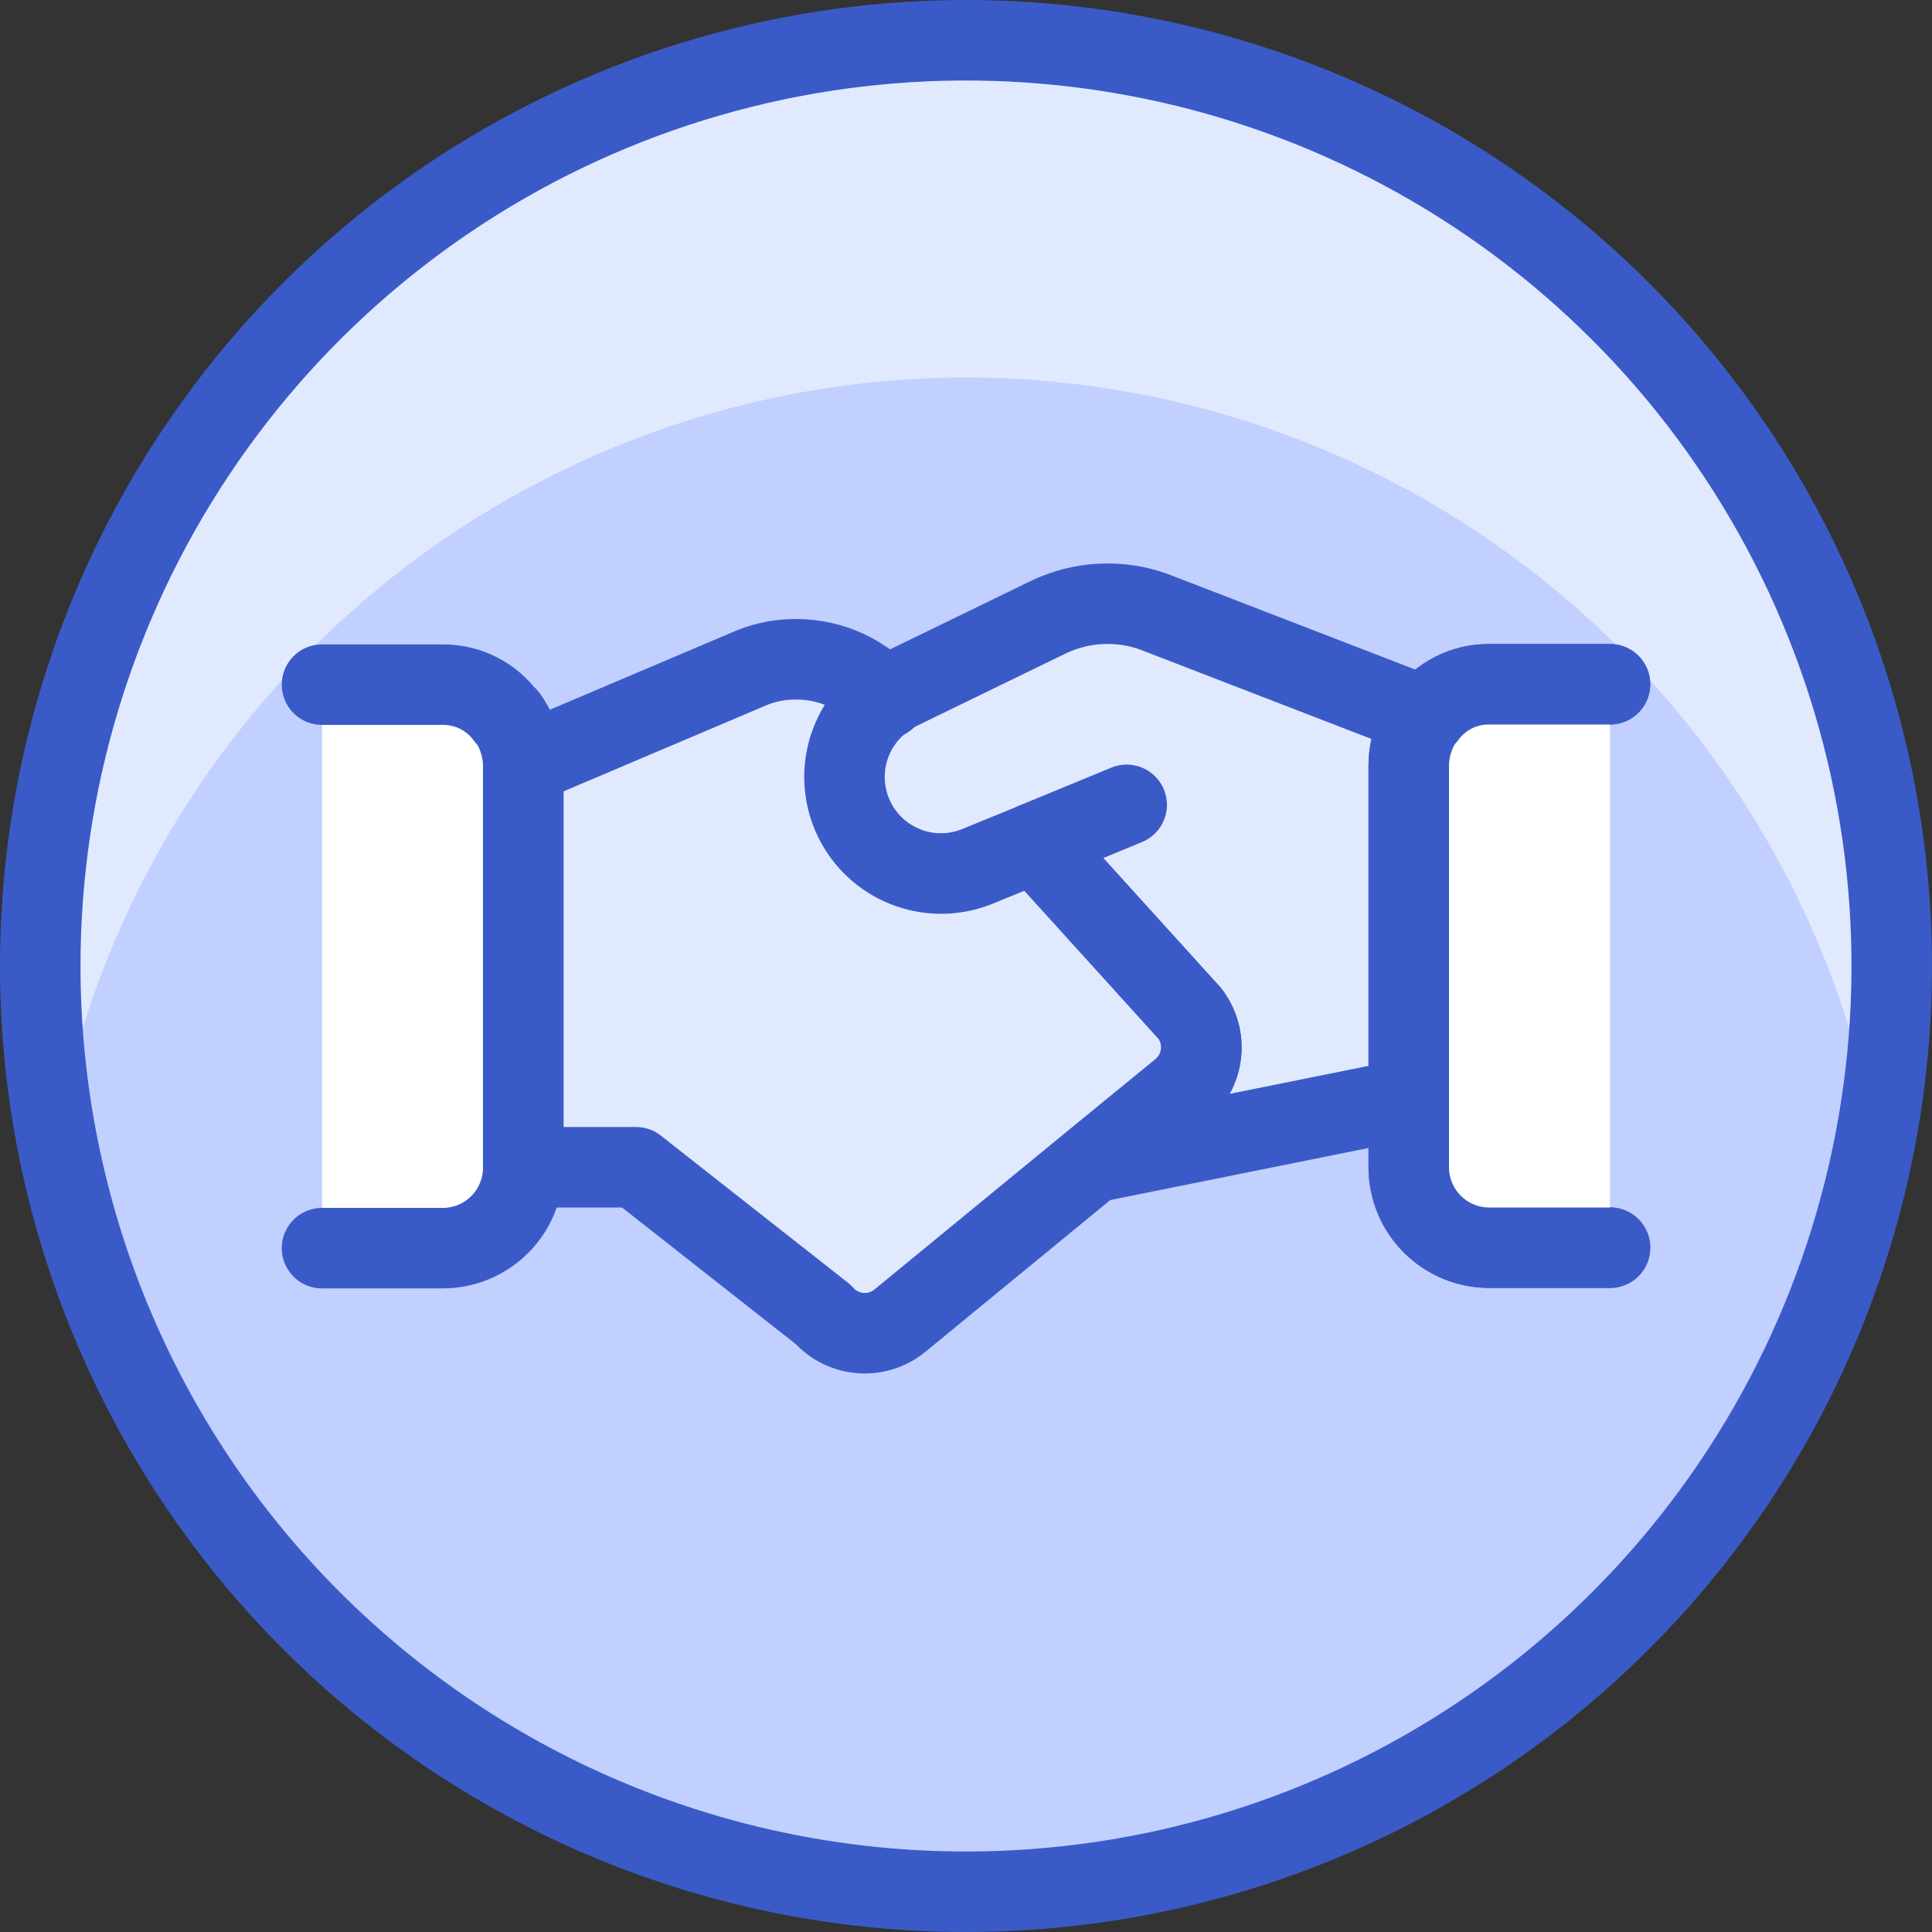 <svg width="72" height="72" viewBox="0 0 72 72" fill="none" xmlns="http://www.w3.org/2000/svg">
<rect x="0" y="0" width="72" height="72" fill="#333333" stroke="none"/>
<g clip-path="url(#clip0_87_954)">
<path d="M36 70.5C42.824 70.5 49.494 68.477 55.167 64.686C60.841 60.895 65.263 55.507 67.874 49.203C70.485 42.898 71.168 35.962 69.837 29.269C68.506 22.577 65.22 16.43 60.395 11.605C55.57 6.78 49.423 3.494 42.731 2.163C36.038 0.832 29.102 1.515 22.797 4.126C16.493 6.737 11.105 11.159 7.314 16.833C3.523 22.506 1.5 29.177 1.5 36C1.5 45.15 5.135 53.925 11.605 60.395C18.075 66.865 26.85 70.5 36 70.5Z" fill="#C1D0FF"/>
<path d="M36 14.067C44.058 14.073 51.86 16.9 58.053 22.057C64.245 27.214 68.436 34.376 69.9 42.3C70.842 37.315 70.673 32.183 69.405 27.271C68.137 22.358 65.801 17.786 62.564 13.88C59.327 9.973 55.267 6.829 50.676 4.671C46.084 2.513 41.073 1.394 36 1.394C30.927 1.394 25.916 2.513 21.324 4.671C16.733 6.829 12.674 9.973 9.436 13.88C6.199 17.786 3.863 22.358 2.595 27.271C1.327 32.183 1.158 37.315 2.1 42.3C3.564 34.376 7.755 27.214 13.947 22.057C20.14 16.9 27.942 14.073 36 14.067Z" fill="#E1E9FF"/>
<path d="M36 70.5C42.824 70.5 49.494 68.477 55.167 64.686C60.841 60.895 65.263 55.507 67.874 49.203C70.485 42.898 71.168 35.962 69.837 29.269C68.506 22.577 65.22 16.43 60.395 11.605C55.57 6.78 49.423 3.494 42.731 2.163C36.038 0.832 29.102 1.515 22.797 4.126C16.493 6.737 11.105 11.159 7.314 16.833C3.523 22.506 1.5 29.177 1.5 36C1.5 45.15 5.135 53.925 11.605 60.395C18.075 66.865 26.85 70.5 36 70.5Z" stroke="#3A5BC7" stroke-width="3" stroke-linecap="round" stroke-linejoin="round"/>
<path d="M53.1 26.7C52.72 27.224 52.511 27.853 52.5 28.5V40.95L40.74 43.32L44.04 40.62C44.448 40.276 44.707 39.787 44.763 39.255C44.819 38.724 44.667 38.192 44.34 37.77L38.577 31.41L36.45 32.28C35.63 32.627 34.71 32.657 33.868 32.364C33.027 32.072 32.324 31.478 31.895 30.698C31.466 29.917 31.341 29.006 31.546 28.139C31.75 27.272 32.268 26.511 33 26.004C33.158 25.886 33.328 25.785 33.507 25.704L39.06 23.004C39.669 22.711 40.329 22.541 41.004 22.505C41.679 22.469 42.354 22.567 42.99 22.794L53.1 26.7Z" fill="#E1E9FF" stroke="#3A5BC7" stroke-width="3" stroke-linecap="round" stroke-linejoin="round"/>
<path d="M53.118 26.694H53.088" stroke="#3A5BC7" stroke-width="3" stroke-linecap="round" stroke-linejoin="round"/>
<path d="M41.988 29.994L38.568 31.404" stroke="#3A5BC7" stroke-width="3" stroke-linecap="round" stroke-linejoin="round"/>
<path d="M44.028 40.614L40.728 43.314L33.528 49.224C33.113 49.56 32.585 49.723 32.053 49.678C31.521 49.633 31.028 49.385 30.675 48.984L23.7 43.5H19.5V28.5L28.05 24.87C28.566 24.667 29.116 24.565 29.67 24.57C30.607 24.568 31.52 24.862 32.28 25.41L33 26.01C32.275 26.52 31.764 27.279 31.564 28.143C31.364 29.006 31.49 29.913 31.917 30.69C32.344 31.467 33.043 32.058 33.88 32.352C34.716 32.645 35.631 32.62 36.45 32.28L38.577 31.41L44.34 37.77C44.664 38.193 44.812 38.725 44.754 39.255C44.696 39.784 44.436 40.271 44.028 40.614Z" fill="#E1E9FF" stroke="#3A5BC7" stroke-width="3" stroke-linecap="round" stroke-linejoin="round"/>
<path d="M33.018 26.034L32.988 26.004" stroke="#3A5BC7" stroke-width="3" stroke-linecap="round" stroke-linejoin="round"/>
<path d="M60 25.5H55.5C55.038 25.497 54.581 25.604 54.169 25.812C53.757 26.021 53.401 26.326 53.13 26.7H53.1" stroke="#3A5BC7" stroke-width="3" stroke-linecap="round" stroke-linejoin="round"/>
<path d="M52.5 40.944V43.494C52.5 44.289 52.816 45.053 53.379 45.615C53.941 46.178 54.704 46.494 55.5 46.494H60" stroke="#3A5BC7" stroke-width="3" stroke-linecap="round" stroke-linejoin="round"/>
<path d="M60 46.5H55.5C54.704 46.5 53.941 46.184 53.379 45.621C52.816 45.059 52.5 44.296 52.5 43.5V28.5C52.511 27.853 52.72 27.224 53.1 26.7H53.13C53.4 26.325 53.757 26.021 54.169 25.812C54.581 25.603 55.038 25.496 55.5 25.5H60" fill="white"/>
<path d="M60 46.5H55.5C54.704 46.5 53.941 46.184 53.379 45.621C52.816 45.059 52.5 44.296 52.5 43.5V28.5C52.511 27.853 52.72 27.224 53.1 26.7H53.13C53.4 26.325 53.757 26.021 54.169 25.812C54.581 25.603 55.038 25.496 55.5 25.5H60" stroke="#3A5BC7" stroke-width="3" stroke-linecap="round" stroke-linejoin="round"/>
<path d="M12 46.515H16.5C17.296 46.515 18.059 46.199 18.621 45.636C19.184 45.074 19.5 44.311 19.5 43.515V28.515C19.489 27.868 19.28 27.24 18.9 26.715H18.87C18.599 26.341 18.243 26.036 17.831 25.828C17.418 25.619 16.962 25.512 16.5 25.515H12" fill="white"/>
<path d="M12 46.515H16.5C17.296 46.515 18.059 46.199 18.621 45.636C19.184 45.074 19.5 44.311 19.5 43.515V28.515C19.489 27.868 19.28 27.24 18.9 26.715H18.87C18.599 26.341 18.243 26.036 17.831 25.828C17.418 25.619 16.962 25.512 16.5 25.515H12" stroke="#3A5BC7" stroke-width="3" stroke-linecap="round" stroke-linejoin="round"/>
</g>
<defs>
<clipPath id="clip0_87_954">
<rect width="72" height="72" fill="white"/>
</clipPath>
</defs>
</svg>
